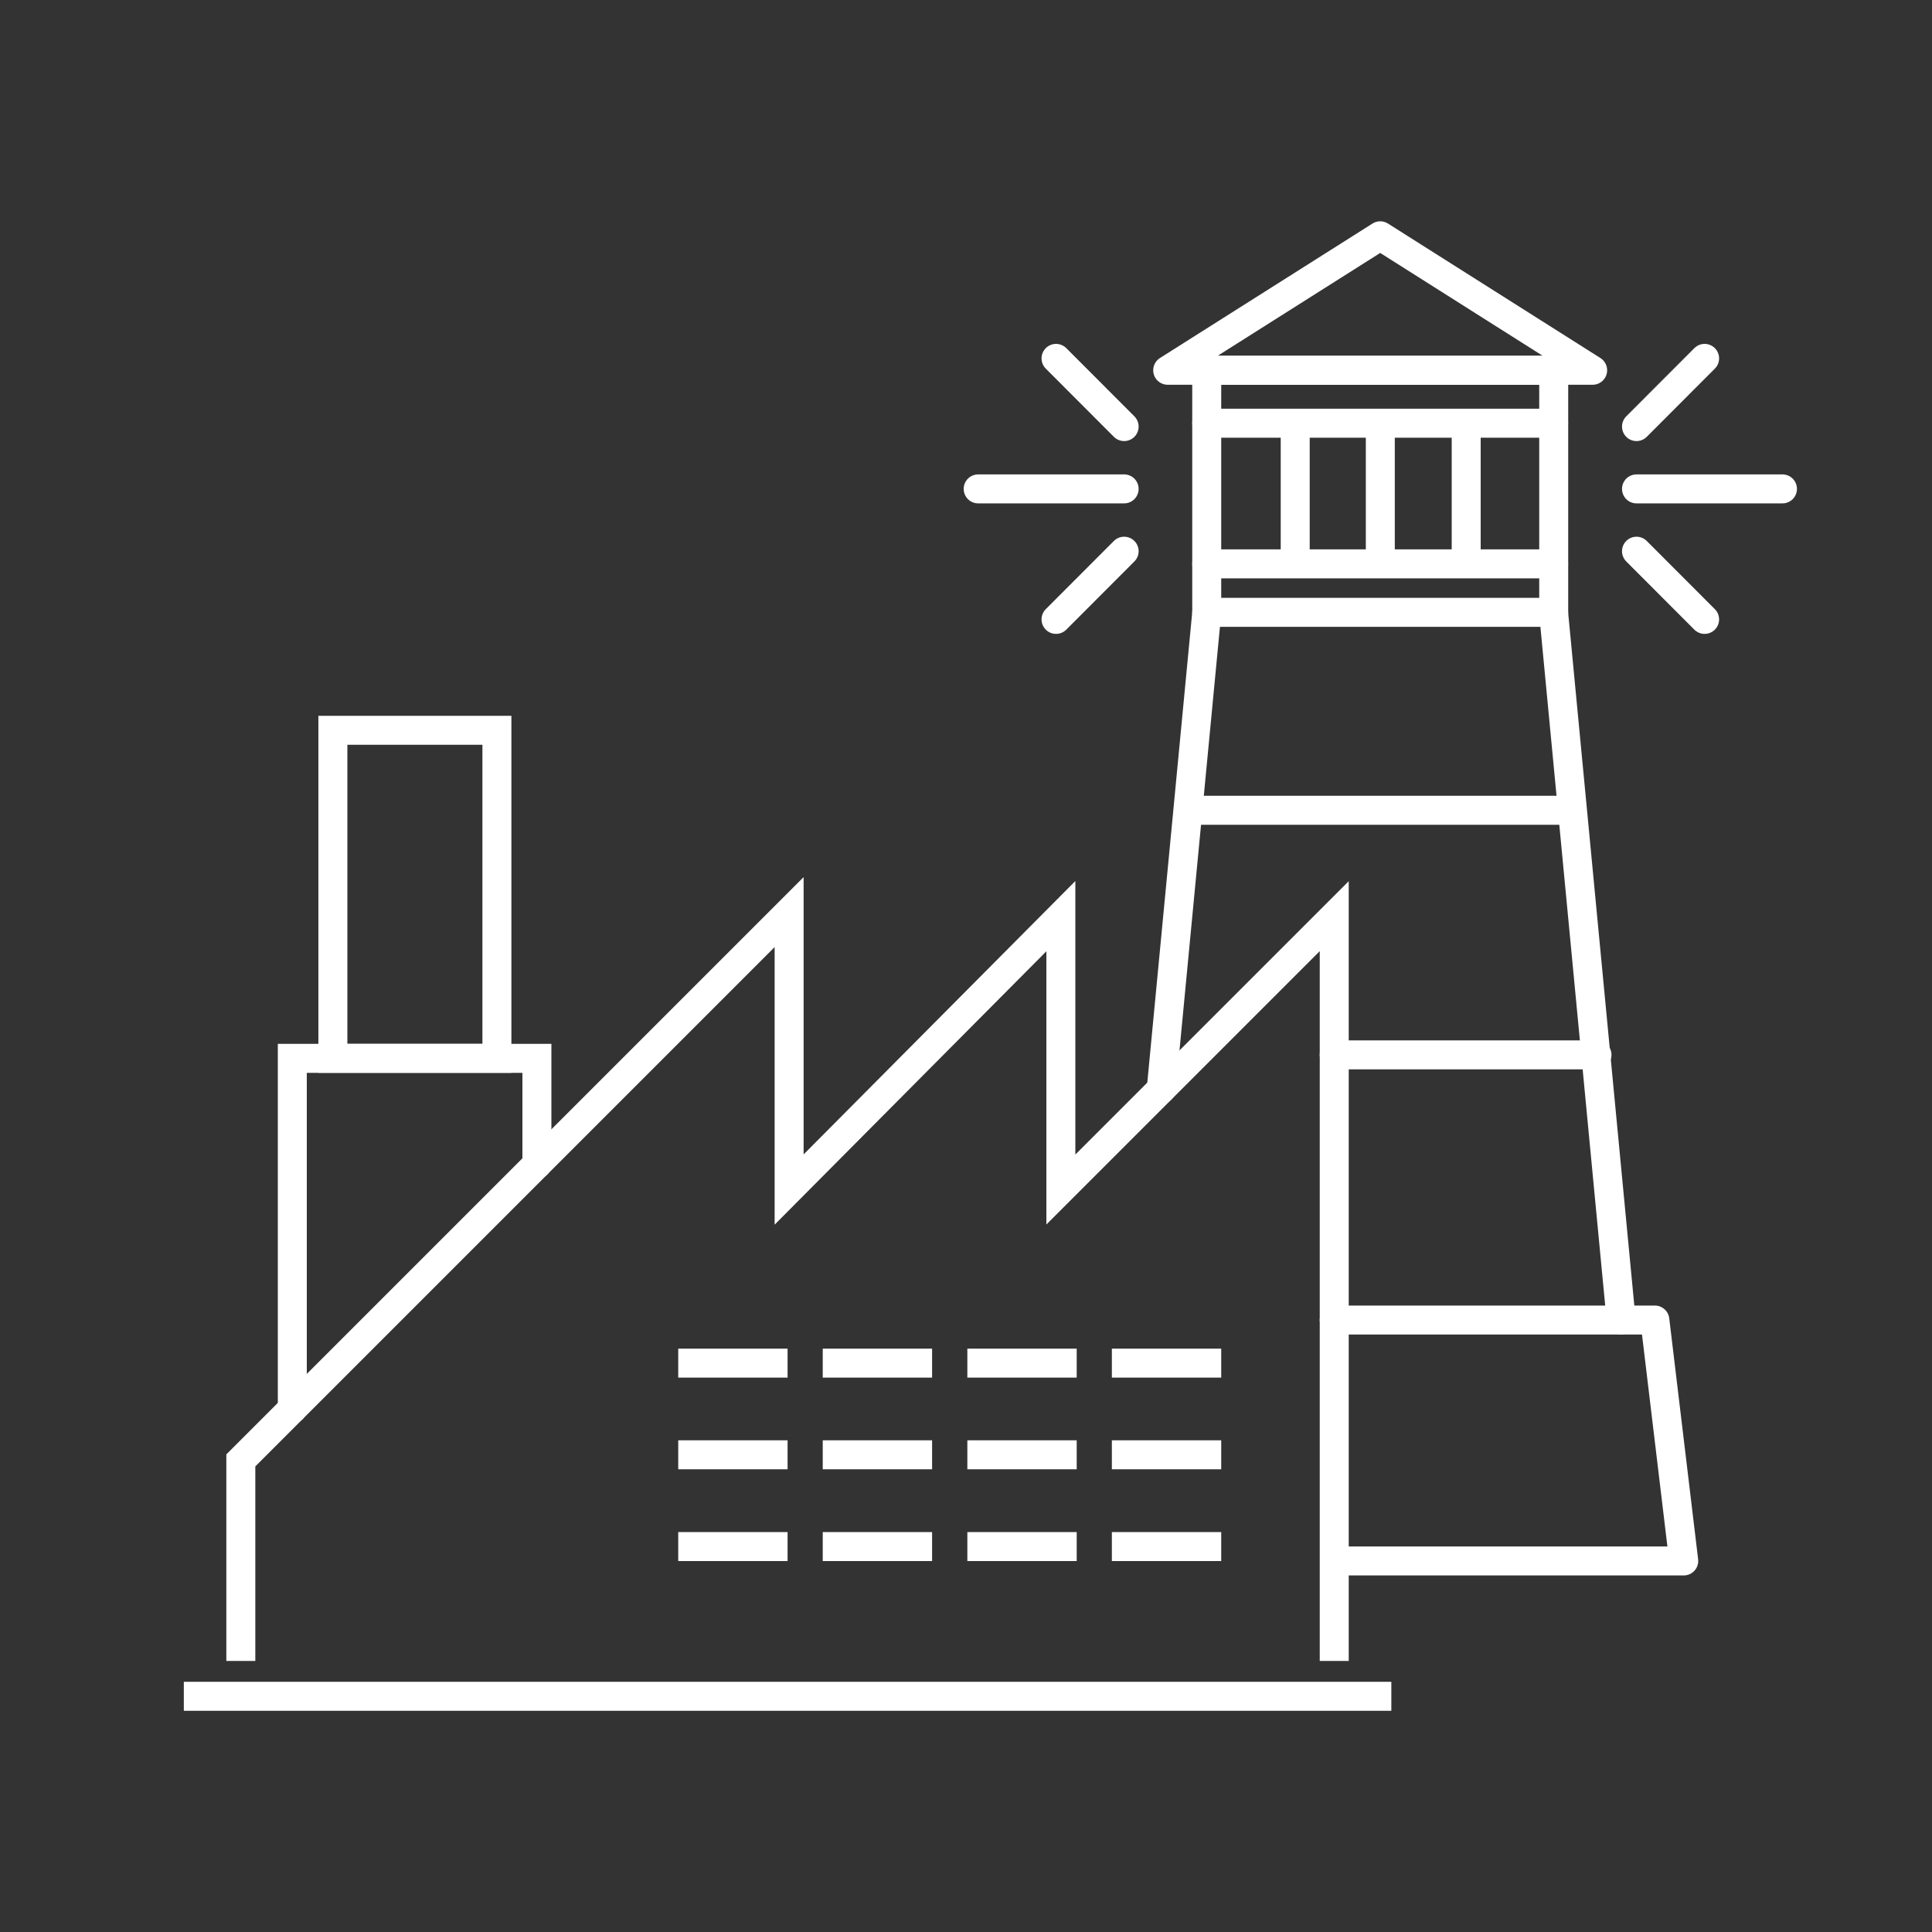 <?xml version="1.0" encoding="UTF-8"?>
<svg id="Icons" xmlns="http://www.w3.org/2000/svg" viewBox="0 0 200 200">
  <rect x="0" y="0" width="200" height="200" fill="#333333" stroke="none"/>
  <defs>
    <style>
      .cls-1, .cls-2 {
        stroke-miterlimit: 10;
      }

      .cls-1, .cls-2, .cls-3, .cls-4 {
        fill: none;
        stroke: #fff;
        stroke-width: 3px;
      }

      .cls-2, .cls-3 {
        stroke-linecap: round;
      }

      .cls-3, .cls-4 {
        stroke-linejoin: round;
      }
    </style>
  </defs>
  <g>
    <line class="cls-3" x1="120.21" y1="112.75" x2="124.92" y2="63.44"/>
    <line class="cls-3" x1="160.83" y1="63.44" x2="167.82" y2="136.65"/>
    <polyline class="cls-3" points="138.12 136.65 171.31 136.65 174.3 161.59 139.07 161.59"/>
    <line class="cls-3" x1="162.58" y1="83.88" x2="123.17" y2="83.88"/>
    <line class="cls-3" x1="165.32" y1="109.2" x2="138.12" y2="109.2"/>
    <rect class="cls-4" x="124.92" y="38.33" width="35.92" height="25.06"/>
    <polygon class="cls-3" points="142.88 24.41 164.87 38.33 120.88 38.33 142.88 24.41"/>
    <line class="cls-3" x1="169.41" y1="50.61" x2="184.52" y2="50.61"/>
    <line class="cls-3" x1="169.41" y1="44.16" x2="176.46" y2="37.1"/>
    <line class="cls-3" x1="169.41" y1="57.06" x2="176.46" y2="64.12"/>
    <line class="cls-3" x1="116.37" y1="50.61" x2="101.26" y2="50.61"/>
    <line class="cls-3" x1="116.37" y1="44.16" x2="109.32" y2="37.1"/>
    <line class="cls-3" x1="116.37" y1="57.06" x2="109.32" y2="64.12"/>
    <line class="cls-4" x1="151.78" y1="43.81" x2="151.78" y2="58.37"/>
    <line class="cls-4" x1="142.89" y1="43.81" x2="142.89" y2="58.37"/>
    <line class="cls-4" x1="134.08" y1="43.81" x2="134.08" y2="58.37"/>
    <line class="cls-3" x1="124.92" y1="43.81" x2="160.83" y2="43.81"/>
    <line class="cls-3" x1="124.92" y1="58.37" x2="160.83" y2="58.37"/>
  </g>
  <g>
    <polyline class="cls-1" points="138.12 171.94 138.12 151.44 138.12 151.19 138.12 94.84 109.82 123.14 109.82 94.84 81.69 123.14 81.69 94.42 31.49 144.62 24.93 151.18 24.93 171.94"/>
    <polyline class="cls-2" points="55.58 120.53 55.58 109.56 30.26 109.56 30.26 145.85"/>
    <rect class="cls-2" x="34.46" y="75.6" width="16.98" height="33.96"/>
    <line class="cls-1" x1="19.03" y1="175.6" x2="144.03" y2="175.6"/>
    <line class="cls-1" x1="70.21" y1="141.11" x2="81.53" y2="141.11"/>
    <line class="cls-1" x1="85.17" y1="141.11" x2="96.49" y2="141.11"/>
    <line class="cls-1" x1="100.14" y1="141.11" x2="111.46" y2="141.11"/>
    <line class="cls-1" x1="115.1" y1="141.11" x2="126.42" y2="141.11"/>
    <line class="cls-1" x1="70.21" y1="150.6" x2="81.53" y2="150.6"/>
    <line class="cls-1" x1="85.17" y1="150.6" x2="96.49" y2="150.6"/>
    <line class="cls-1" x1="100.14" y1="150.6" x2="111.46" y2="150.6"/>
    <line class="cls-1" x1="115.1" y1="150.6" x2="126.42" y2="150.6"/>
    <line class="cls-1" x1="70.21" y1="160.1" x2="81.53" y2="160.1"/>
    <line class="cls-1" x1="85.17" y1="160.1" x2="96.49" y2="160.1"/>
    <line class="cls-1" x1="100.14" y1="160.1" x2="111.46" y2="160.1"/>
    <line class="cls-1" x1="115.1" y1="160.1" x2="126.42" y2="160.1"/>
  </g>
</svg>